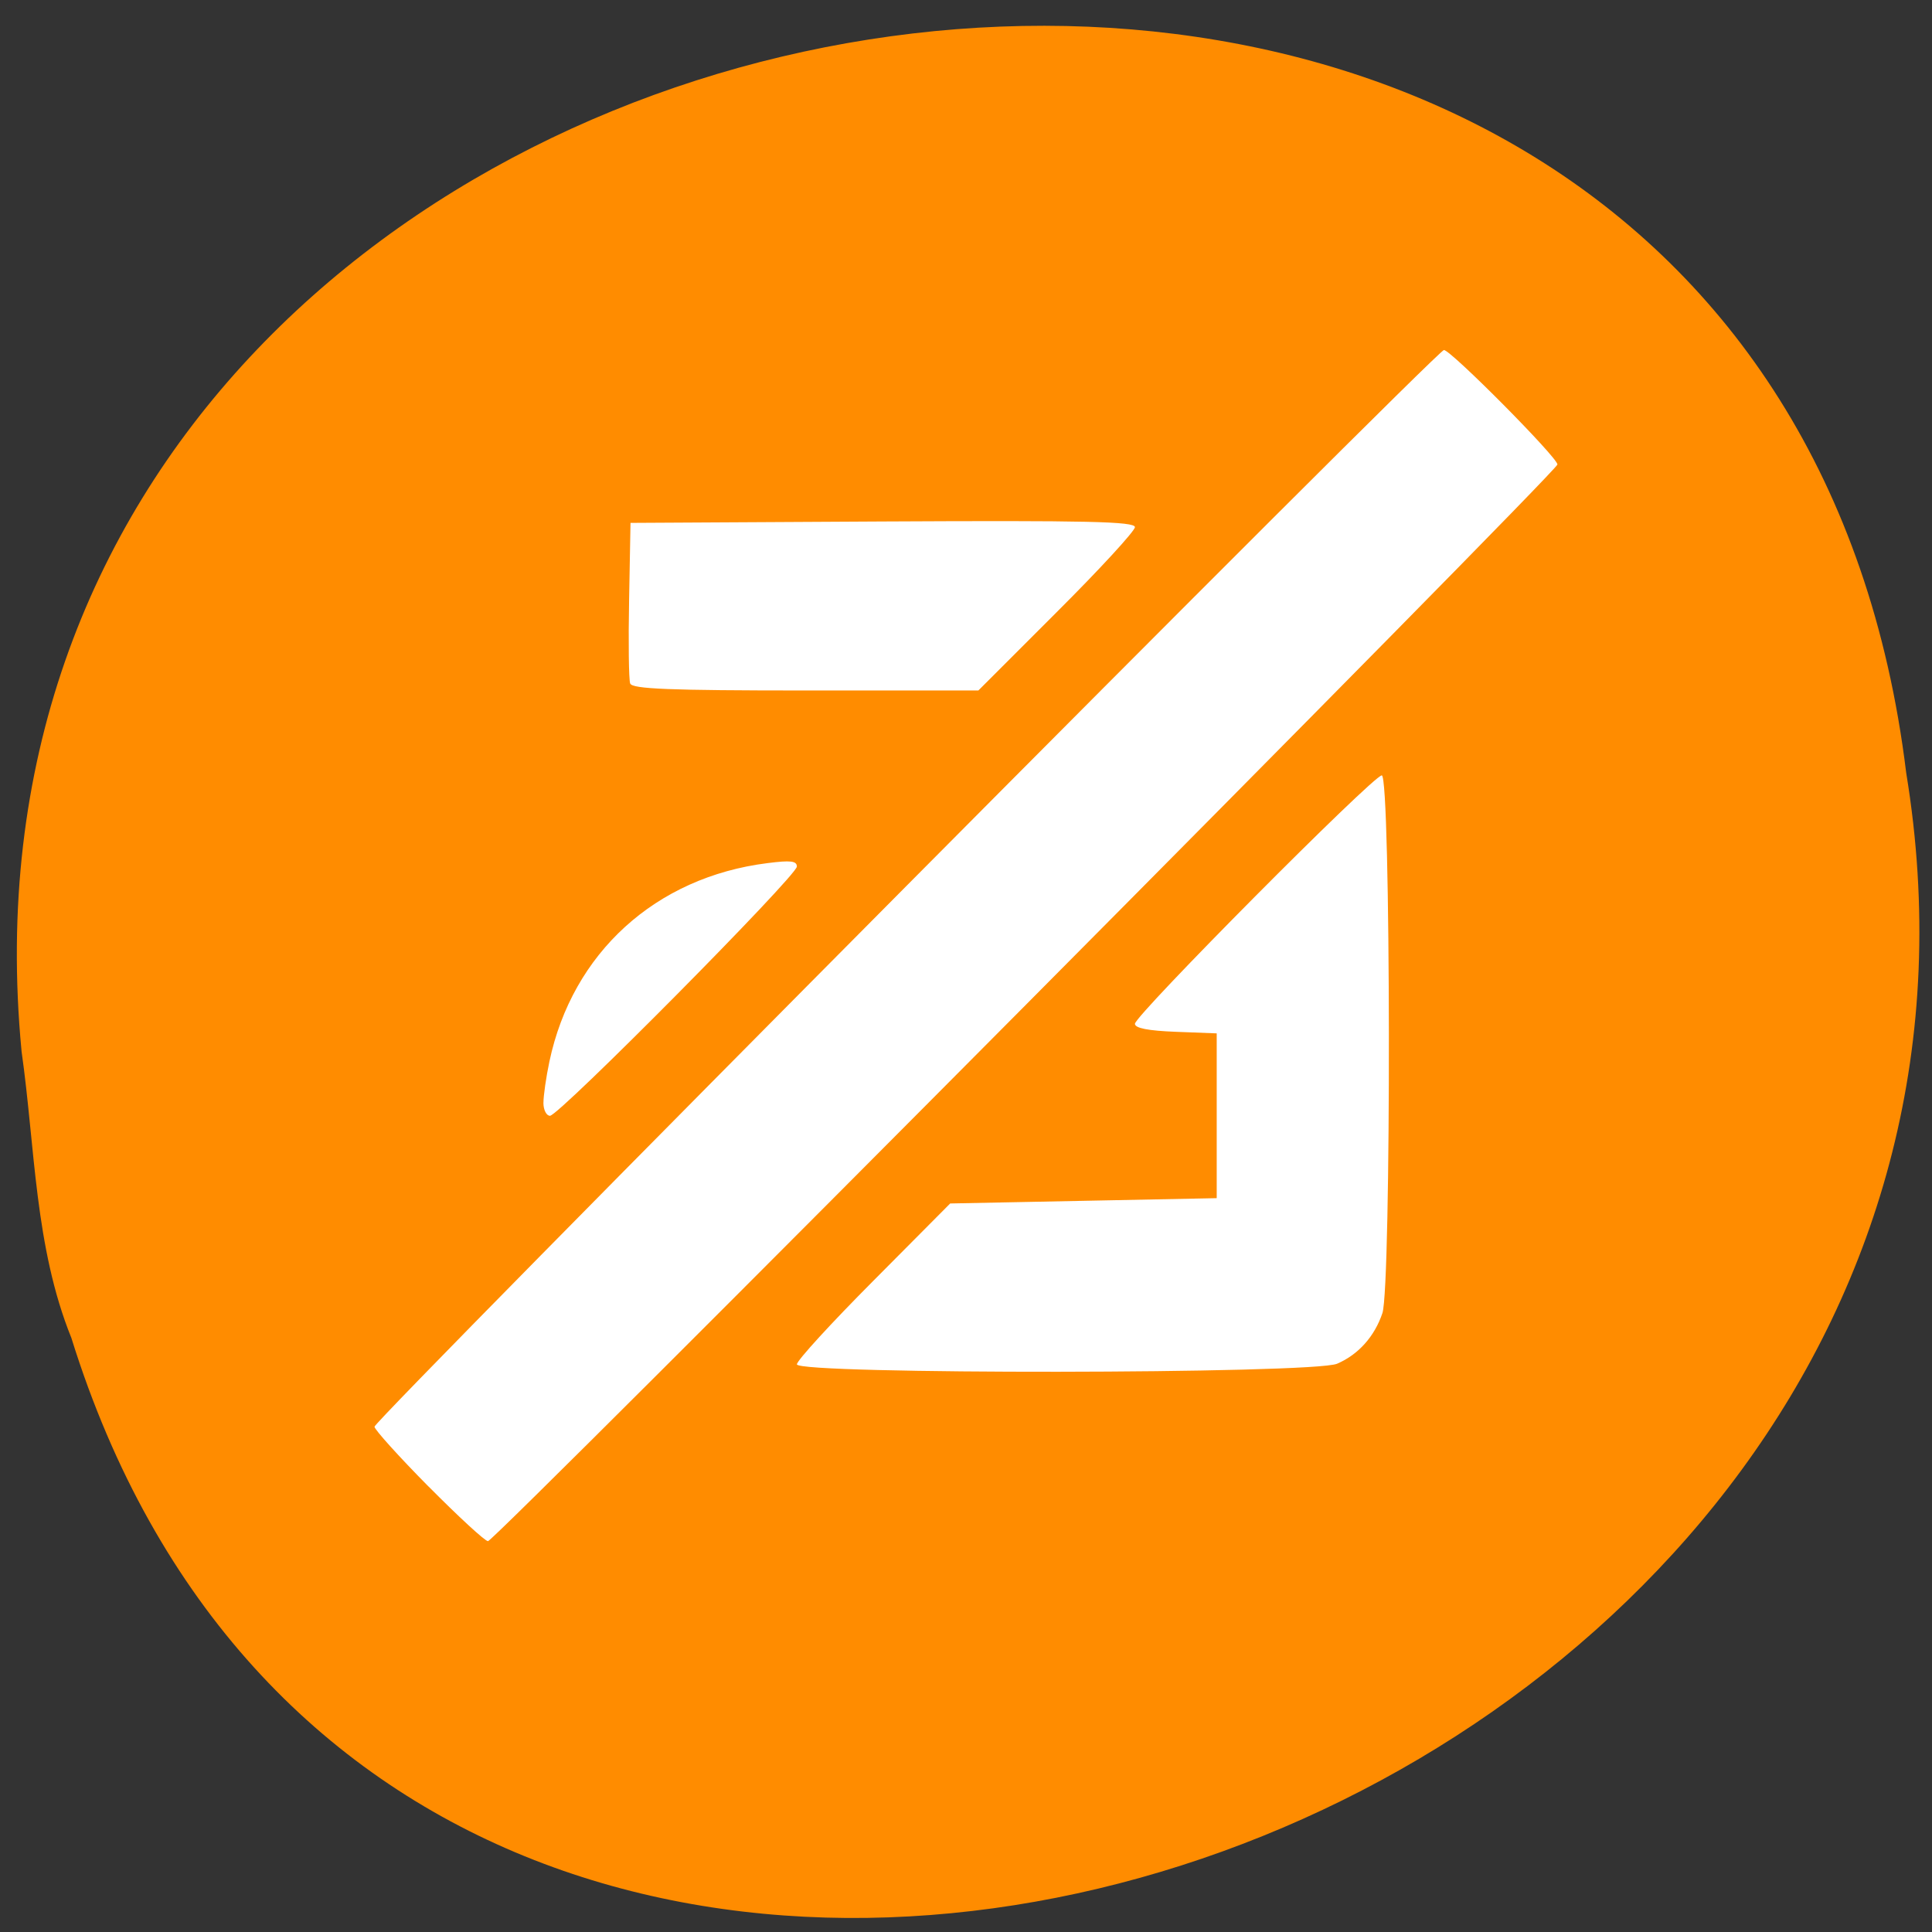 <svg xmlns="http://www.w3.org/2000/svg" viewBox="0 0 48 48"><rect x="0" y="0" width="48" height="48" fill="#333333" stroke="none"/><path d="m 0.535 26.11 c -2.727 -28.516 43.25 -36.19 46.824 -6.91 c 4.422 26.922 -37.25 40.789 -45.586 14.04 c -0.914 -2.262 -0.898 -4.734 -1.238 -7.125" fill="#ff8c00"/><path d="m 10.648 36.934 c -0.738 -0.746 -1.344 -1.418 -1.344 -1.488 c 0 -0.172 26.398 -26.75 26.57 -26.75 c 0.172 0 2.82 2.668 2.82 2.844 c 0 0.172 -26.402 26.75 -26.57 26.75 c -0.074 0 -0.738 -0.613 -1.477 -1.359 m 9.152 -3.035 c 0 -0.094 0.855 -1.027 1.906 -2.082 l 1.902 -1.914 l 3.313 -0.066 l 3.309 -0.066 v -4.094 l -1.016 -0.039 c -0.688 -0.027 -1.016 -0.09 -1.016 -0.199 c 0 -0.211 5.922 -6.172 6.133 -6.172 c 0.227 0 0.238 12.688 0.016 13.359 c -0.195 0.582 -0.598 1.031 -1.125 1.258 c -0.598 0.258 -13.422 0.27 -13.422 0.016 m -6.297 -6.5 c 0 -0.176 0.066 -0.637 0.148 -1.023 c 0.57 -2.699 2.637 -4.582 5.418 -4.93 c 0.578 -0.074 0.73 -0.055 0.73 0.086 c 0 0.227 -5.91 6.191 -6.133 6.191 c -0.09 0 -0.164 -0.145 -0.164 -0.324 m 2.156 -10.414 c -0.035 -0.094 -0.047 -1.031 -0.027 -2.082 l 0.035 -1.91 l 6.266 -0.035 c 5.078 -0.027 6.266 0 6.266 0.141 c 0 0.094 -0.875 1.047 -1.945 2.113 l -1.945 1.945 h -4.293 c -3.391 0 -4.305 -0.039 -4.355 -0.172" fill="#fff"/></svg>